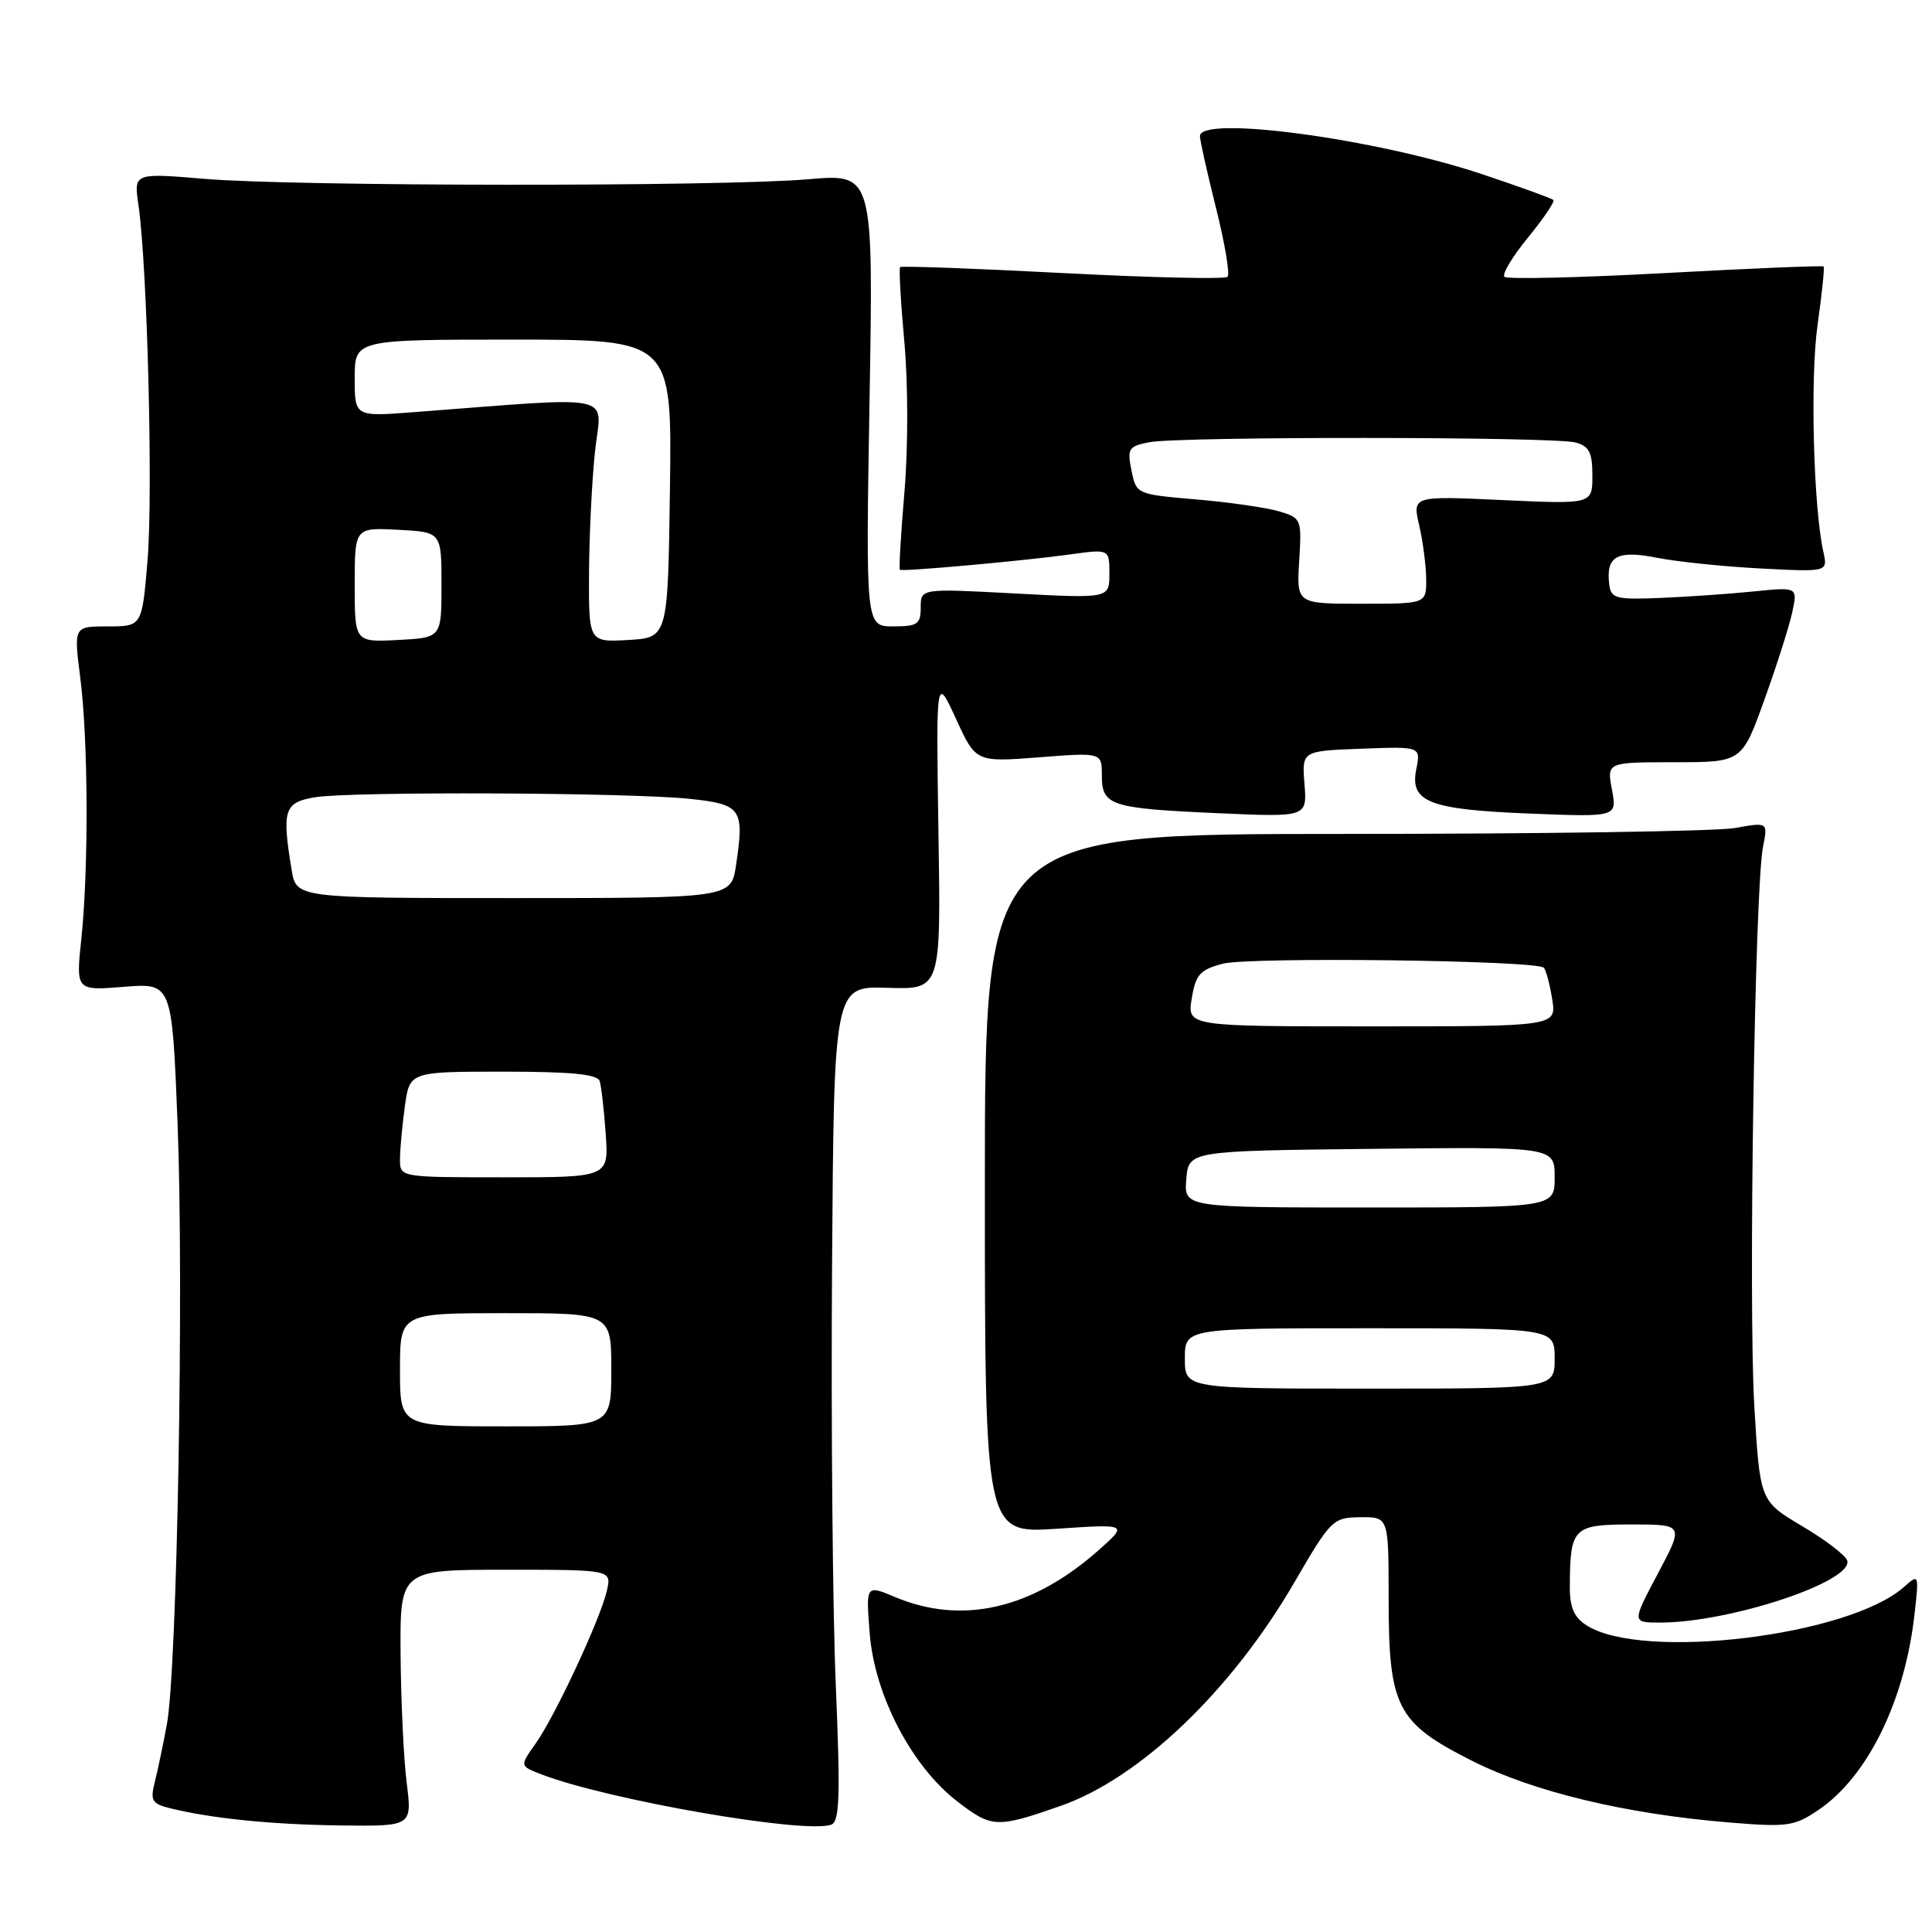 <?xml version="1.0" encoding="UTF-8" standalone="no"?>
<!DOCTYPE svg PUBLIC "-//W3C//DTD SVG 1.1//EN" "http://www.w3.org/Graphics/SVG/1.1/DTD/svg11.dtd" >
<svg xmlns="http://www.w3.org/2000/svg" xmlns:xlink="http://www.w3.org/1999/xlink" version="1.1" viewBox="0 0 256 256">
 <g >
 <path fill="currentColor"
d=" M 53.89 236.25 C 53.49 233.09 53.13 225.44 53.08 219.25 C 53.00 208.00 53.00 208.00 67.02 208.00 C 81.04 208.00 81.04 208.00 80.42 210.75 C 79.60 214.43 73.54 227.44 70.94 231.08 C 68.87 234.00 68.87 234.00 71.68 235.09 C 80.51 238.50 106.78 243.06 110.16 241.77 C 111.25 241.35 111.36 237.95 110.75 223.38 C 110.33 213.54 110.11 188.66 110.25 168.08 C 110.50 130.66 110.50 130.66 117.59 130.89 C 124.68 131.12 124.68 131.12 124.35 110.31 C 124.03 89.50 124.03 89.50 126.67 95.24 C 129.30 100.99 129.30 100.99 137.65 100.35 C 146.00 99.70 146.00 99.70 146.00 102.75 C 146.00 106.75 147.12 107.12 161.35 107.75 C 173.20 108.28 173.20 108.28 172.85 103.89 C 172.50 99.50 172.50 99.50 180.38 99.21 C 188.27 98.91 188.27 98.91 187.66 101.94 C 186.79 106.29 189.37 107.28 202.89 107.81 C 214.27 108.26 214.27 108.26 213.59 104.63 C 212.91 101.00 212.91 101.00 221.86 101.00 C 230.81 101.00 230.81 101.00 233.78 92.75 C 235.42 88.21 237.08 82.99 237.48 81.14 C 238.21 77.78 238.21 77.78 232.35 78.37 C 229.13 78.70 223.57 79.08 220.00 79.23 C 214.15 79.47 213.47 79.30 213.24 77.50 C 212.76 73.69 214.22 72.86 219.58 73.91 C 222.28 74.44 228.48 75.08 233.35 75.33 C 242.19 75.79 242.19 75.79 241.61 73.15 C 240.28 67.19 239.84 50.02 240.84 43.03 C 241.42 38.92 241.78 35.45 241.64 35.31 C 241.51 35.17 232.07 35.56 220.68 36.18 C 209.29 36.80 199.69 37.02 199.34 36.68 C 199.00 36.33 200.41 33.99 202.47 31.47 C 204.53 28.95 206.05 26.71 205.83 26.50 C 205.62 26.29 201.39 24.75 196.44 23.10 C 182.41 18.39 159.00 15.23 159.00 18.04 C 159.00 18.61 159.96 22.90 161.13 27.57 C 162.30 32.25 162.99 36.34 162.66 36.68 C 162.32 37.01 152.50 36.79 140.82 36.18 C 129.15 35.57 119.45 35.22 119.27 35.39 C 119.10 35.57 119.35 40.03 119.83 45.30 C 120.33 50.75 120.34 59.29 119.85 65.10 C 119.37 70.72 119.10 75.40 119.24 75.50 C 119.63 75.76 135.71 74.31 141.75 73.47 C 147.00 72.74 147.00 72.74 147.00 76.02 C 147.00 79.30 147.00 79.30 134.50 78.64 C 122.00 77.97 122.00 77.97 122.00 80.48 C 122.00 82.71 121.58 83.00 118.36 83.00 C 114.71 83.00 114.71 83.00 115.22 53.00 C 115.73 23.01 115.73 23.01 107.11 23.75 C 95.66 24.75 38.97 24.71 27.11 23.70 C 17.72 22.91 17.72 22.91 18.35 27.20 C 19.52 35.24 20.29 65.47 19.55 74.25 C 18.82 83.00 18.82 83.00 14.29 83.00 C 9.77 83.00 9.77 83.00 10.63 89.75 C 11.69 97.97 11.76 115.04 10.78 124.38 C 10.05 131.27 10.05 131.27 16.42 130.76 C 22.79 130.25 22.79 130.25 23.53 148.87 C 24.38 170.39 23.48 221.15 22.11 228.50 C 21.60 231.25 20.87 234.72 20.49 236.21 C 19.90 238.55 20.16 239.00 22.41 239.57 C 27.89 240.94 35.86 241.76 45.05 241.88 C 54.61 242.00 54.61 242.00 53.89 236.25 Z  M 140.46 239.32 C 151.01 235.65 163.14 224.07 171.50 209.69 C 176.36 201.33 176.61 201.09 180.25 201.04 C 184.00 201.00 184.00 201.00 184.00 211.75 C 184.00 226.21 185.05 228.26 195.00 233.29 C 203.19 237.43 215.40 240.36 229.15 241.49 C 236.88 242.12 237.76 242.00 240.98 239.81 C 247.45 235.42 252.37 225.43 253.67 214.02 C 254.29 208.53 254.29 208.51 252.26 210.30 C 244.95 216.78 217.65 220.08 210.25 215.38 C 208.57 214.32 208.00 213.01 208.01 210.23 C 208.04 202.40 208.44 202.00 216.18 202.00 C 223.13 202.00 223.13 202.00 219.68 208.50 C 216.23 215.00 216.23 215.00 219.98 215.00 C 229.23 215.00 245.68 209.53 244.76 206.76 C 244.52 206.07 241.83 204.01 238.76 202.20 C 233.20 198.89 233.20 198.89 232.45 186.20 C 231.66 172.66 232.52 117.64 233.61 112.19 C 234.26 108.93 234.26 108.93 229.88 109.72 C 227.47 110.15 204.12 110.50 178.00 110.50 C 130.50 110.50 130.50 110.50 130.50 156.85 C 130.50 203.20 130.50 203.20 140.00 202.57 C 149.50 201.93 149.50 201.93 145.50 205.47 C 136.72 213.22 127.48 215.34 118.61 211.62 C 114.73 209.99 114.73 209.99 115.24 216.44 C 115.90 224.68 120.83 234.09 126.91 238.75 C 131.43 242.21 132.07 242.24 140.46 239.32 Z  M 53.00 181.50 C 53.00 174.00 53.00 174.00 67.00 174.00 C 81.00 174.00 81.00 174.00 81.00 181.50 C 81.00 189.00 81.00 189.00 67.00 189.00 C 53.00 189.00 53.00 189.00 53.00 181.50 Z  M 53.00 153.64 C 53.00 152.34 53.29 149.19 53.64 146.64 C 54.27 142.00 54.27 142.00 66.67 142.00 C 75.71 142.00 79.17 142.34 79.46 143.25 C 79.68 143.94 80.04 147.09 80.26 150.25 C 80.66 156.00 80.66 156.00 66.83 156.00 C 53.00 156.00 53.00 156.00 53.00 153.64 Z  M 38.64 115.25 C 37.33 107.31 37.65 106.32 41.75 105.64 C 46.53 104.85 83.59 105.01 91.49 105.86 C 98.24 106.58 98.65 107.18 97.53 114.62 C 96.88 119.00 96.88 119.00 68.07 119.00 C 39.26 119.00 39.26 119.00 38.64 115.25 Z  M 47.00 77.50 C 47.00 69.90 47.00 69.90 52.75 70.20 C 58.50 70.50 58.50 70.50 58.50 77.50 C 58.50 84.50 58.50 84.50 52.75 84.80 C 47.00 85.10 47.00 85.10 47.00 77.50 Z  M 78.05 75.80 C 78.08 70.69 78.45 63.42 78.86 59.65 C 79.71 52.02 82.18 52.53 54.75 54.62 C 47.00 55.21 47.00 55.21 47.00 50.10 C 47.00 45.00 47.00 45.00 68.02 45.00 C 89.04 45.00 89.04 45.00 88.77 64.75 C 88.50 84.50 88.50 84.50 83.25 84.80 C 78.00 85.10 78.00 85.10 78.05 75.80 Z  M 172.15 74.33 C 172.49 68.78 172.44 68.64 169.50 67.76 C 167.85 67.27 162.92 66.55 158.54 66.18 C 150.60 65.50 150.57 65.49 149.93 62.35 C 149.34 59.45 149.53 59.14 152.27 58.60 C 156.17 57.82 205.83 57.85 208.75 58.63 C 210.58 59.12 211.00 59.94 211.00 63.02 C 211.00 66.81 211.00 66.81 199.07 66.26 C 187.15 65.71 187.15 65.71 188.05 69.61 C 188.55 71.75 188.96 74.96 188.98 76.75 C 189.00 80.00 189.00 80.00 180.40 80.00 C 171.80 80.00 171.80 80.00 172.15 74.33 Z  M 157.00 180.00 C 157.00 176.00 157.00 176.00 181.50 176.00 C 206.00 176.00 206.00 176.00 206.00 180.00 C 206.00 184.00 206.00 184.00 181.50 184.00 C 157.00 184.00 157.00 184.00 157.00 180.00 Z  M 157.19 156.25 C 157.50 152.50 157.50 152.50 181.75 152.23 C 206.00 151.96 206.00 151.96 206.00 155.98 C 206.00 160.00 206.00 160.00 181.44 160.00 C 156.88 160.00 156.88 160.00 157.19 156.25 Z  M 157.91 132.31 C 158.43 129.13 158.99 128.50 162.01 127.70 C 165.51 126.77 203.58 127.24 204.56 128.23 C 204.85 128.52 205.35 130.38 205.67 132.38 C 206.26 136.00 206.26 136.00 181.79 136.00 C 157.31 136.00 157.31 136.00 157.91 132.31 Z "/>
</g>
</svg>